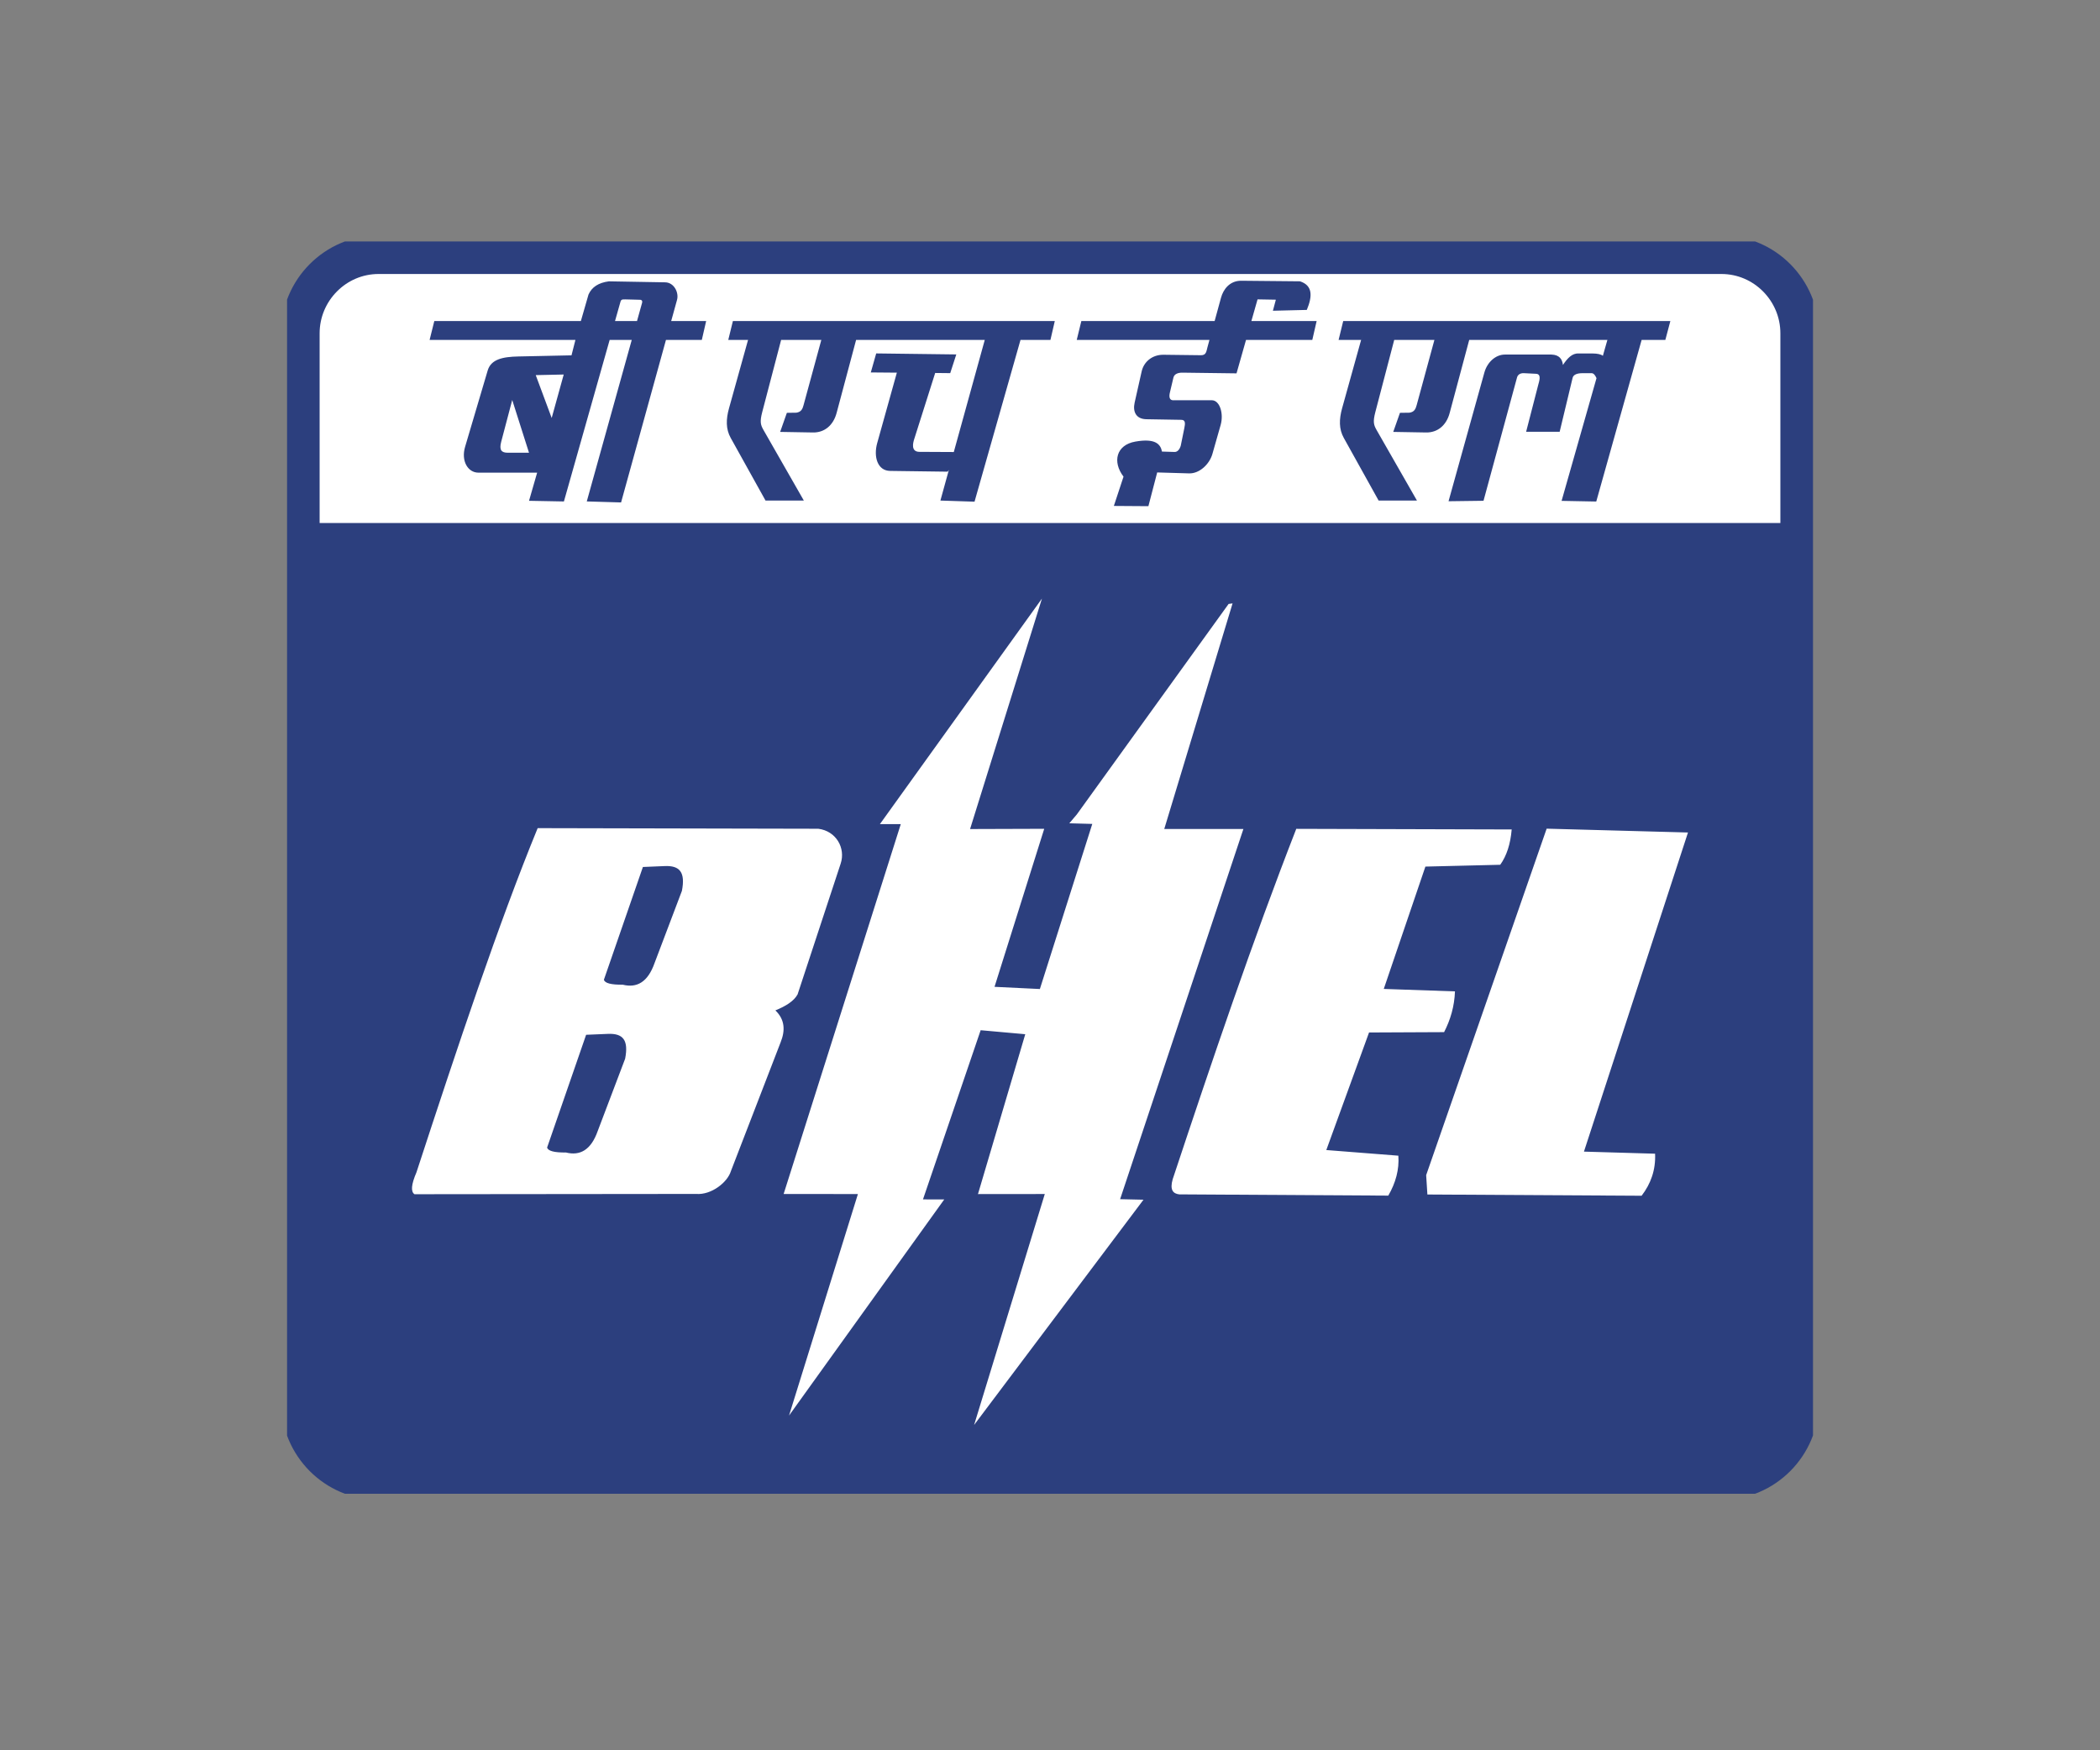 <svg width="96" height="80" viewBox="0 0 96 80" fill="none" xmlns="http://www.w3.org/2000/svg">
<rect x="0" y="0" width="96" height="80" fill="#808080" stroke="none"/>
<g clip-path="url(#clip0_950_4767)">
<path d="M17.305 11.642H78.696C80.662 11.642 82.27 13.259 82.27 15.236V64.075C82.27 66.051 80.661 67.669 78.696 67.669H17.305C15.339 67.669 13.73 66.052 13.73 64.075V15.236C13.73 13.259 15.339 11.642 17.305 11.642Z" fill="white" stroke="#2C3F7E" stroke-width="1.763" stroke-miterlimit="2.613"/>
<path d="M82.268 23.904V64.075C82.268 66.05 80.658 67.669 78.694 67.669H17.303C15.339 67.669 13.729 66.052 13.729 64.075V23.904H82.268Z" fill="#2C3F7E"/>
<path d="M24.579 37.852L37.408 37.88C38.223 37.981 38.665 38.763 38.431 39.472L36.461 45.451C36.29 45.763 35.915 45.99 35.446 46.182C35.884 46.603 35.903 47.102 35.684 47.645C34.883 49.716 34.213 51.458 33.412 53.53C33.26 54.035 32.524 54.627 31.823 54.571L18.948 54.584C18.773 54.467 18.797 54.146 19.039 53.581C20.925 47.814 22.802 42.182 24.579 37.852ZM26.794 47.297L25.011 52.45C25.052 52.608 25.339 52.684 25.872 52.677C26.511 52.837 27.016 52.572 27.327 51.688L28.578 48.39C28.741 47.544 28.489 47.222 27.778 47.256L26.794 47.297ZM29.39 39.627L27.607 44.78C27.648 44.938 27.935 45.013 28.468 45.007C29.108 45.166 29.612 44.901 29.923 44.017L31.173 40.719C31.337 39.875 31.084 39.551 30.374 39.586L29.39 39.627ZM47.632 27.359L40.225 37.667H41.179L35.823 54.574L39.219 54.576L36.07 64.701L43.166 54.822L42.193 54.821L44.83 47.088L46.869 47.271L44.707 54.578L47.762 54.575L44.531 65.13L52.274 54.835L51.205 54.811L56.841 37.891H53.223L56.346 27.579L56.165 27.604L49.227 37.224L48.883 37.63L49.933 37.659L47.537 45.205L45.464 45.105L47.736 37.882L44.346 37.893L47.632 27.359ZM59.258 37.884L69.106 37.912C69.05 38.579 68.875 39.117 68.582 39.526L65.161 39.609L63.258 45.201L66.513 45.313C66.488 45.997 66.306 46.611 66.016 47.176L62.585 47.192L60.631 52.565L63.925 52.823C63.97 53.455 63.804 54.062 63.465 54.648L53.909 54.591C53.623 54.558 53.47 54.385 53.608 53.901C55.417 48.45 57.25 43.035 59.258 37.884ZM70.704 37.876L77.165 38.051L72.409 52.637L75.661 52.732C75.694 53.472 75.466 54.104 75.045 54.654L65.252 54.597L65.196 53.712L70.704 37.876Z" fill="white"/>
<path fill-rule="evenodd" clip-rule="evenodd" d="M19.854 14.674H26.554L26.903 13.463C27.054 13.121 27.364 12.92 27.835 12.859L30.408 12.904C30.813 12.911 31.043 13.371 30.95 13.707L30.683 14.674H32.281L32.083 15.537H30.444L28.392 22.965L26.824 22.919L28.88 15.537H27.87L25.779 22.92L24.184 22.89L24.555 21.604H21.874C21.382 21.604 21.072 21.062 21.261 20.424L22.294 16.935C22.447 16.419 22.981 16.308 23.698 16.293L26.045 16.243L26.124 16.244H26.125L26.305 15.537H19.639L19.854 14.674ZM34.283 15.227L33.327 18.658C33.186 19.161 33.177 19.609 33.402 20.013L34.995 22.878L36.747 22.879L34.907 19.662C34.772 19.425 34.726 19.289 34.845 18.834L35.819 15.115L35.709 15.537H37.546L37.569 15.453L36.733 18.521C36.686 18.696 36.627 18.829 36.405 18.863L35.971 18.869L35.664 19.741L37.165 19.767C37.683 19.776 38.09 19.449 38.244 18.878L39.136 15.537H45.018L43.602 20.661L42.031 20.653C41.628 20.65 41.742 20.232 41.787 20.088L42.751 17.048L43.439 17.055L43.716 16.2L40.055 16.154L39.808 17.023L40.999 17.033L40.1 20.254C39.928 20.87 40.109 21.516 40.692 21.524L43.321 21.559L43.377 21.477L42.99 22.879L44.55 22.93L46.708 15.338L46.651 15.537H48.02L48.219 14.674H33.504L33.292 15.537H34.197L34.283 15.227ZM71.387 22.893L72.983 17.285C72.935 17.178 72.865 17.057 72.759 17.057H72.347C72.09 17.057 71.925 17.125 71.89 17.273L71.299 19.734H69.766L70.321 17.584C70.361 17.431 70.481 17.098 70.223 17.085L69.669 17.057C69.462 17.047 69.376 17.157 69.35 17.253L67.818 22.889L66.219 22.91L67.857 17.028C67.99 16.547 68.377 16.206 68.796 16.206H70.925C71.281 16.219 71.415 16.409 71.449 16.681C71.65 16.377 71.87 16.138 72.166 16.157H72.813C73.015 16.157 73.192 16.193 73.274 16.263L73.653 14.932L73.48 15.537H67.164L66.27 18.878C66.118 19.449 65.711 19.776 65.192 19.767L63.691 19.741L63.998 18.869L64.433 18.863C64.654 18.829 64.713 18.696 64.761 18.521L65.596 15.453L65.573 15.537H63.736L63.846 15.115L62.873 18.834C62.754 19.289 62.799 19.425 62.934 19.662L64.775 22.879L63.022 22.878L61.429 20.013C61.204 19.609 61.214 19.161 61.354 18.658L62.309 15.227L62.223 15.537H61.193L61.404 14.674H76.359L76.13 15.537H75.046L75.187 15.035L72.972 22.923L71.387 22.893ZM50.919 23.125L51.361 21.786C50.842 21.107 51.027 20.337 51.9 20.184C52.821 20.021 53.055 20.306 53.119 20.64L53.694 20.658C53.829 20.662 53.926 20.54 53.977 20.373L54.141 19.566C54.182 19.365 54.202 19.191 54.004 19.189L52.41 19.162C51.926 19.154 51.778 18.812 51.869 18.403L52.19 16.977C52.29 16.533 52.675 16.209 53.191 16.215L54.901 16.236C55.148 16.239 55.148 16.052 55.197 15.876L55.289 15.537H49.222L49.433 14.674H55.526L55.819 13.603C55.921 13.233 56.209 12.828 56.743 12.832L59.429 12.858C60.007 13.049 60.005 13.526 59.74 14.165L58.19 14.203L58.325 13.698L57.488 13.683L57.206 14.674H60.189L59.991 15.537H56.961L56.527 17.065L54.058 17.033C53.841 17.03 53.68 17.101 53.643 17.256L53.481 17.94C53.434 18.136 53.46 18.295 53.632 18.295L55.396 18.294C55.761 18.294 55.949 18.901 55.801 19.424L55.425 20.746C55.292 21.215 54.835 21.651 54.36 21.637L52.9 21.594L52.498 23.136L50.919 23.125ZM28.115 14.674L28.348 13.851C28.38 13.707 28.407 13.676 28.588 13.684L29.273 13.702C29.368 13.717 29.371 13.794 29.347 13.86L29.011 15.067L29.12 14.674H28.115ZM24.183 20.693H23.212C22.929 20.693 22.811 20.576 22.912 20.192L23.416 18.282L23.25 17.76L24.183 20.693ZM24.491 17.146L25.77 17.118L25.22 19.105L24.491 17.146Z" fill="#2C3F7E"/>
</g>
<defs>
<clipPath id="clip0_950_4767">
<rect width="69.757" height="57.241" fill="white" transform="translate(13.123 11.035)"/>
</clipPath>
</defs>
</svg>

